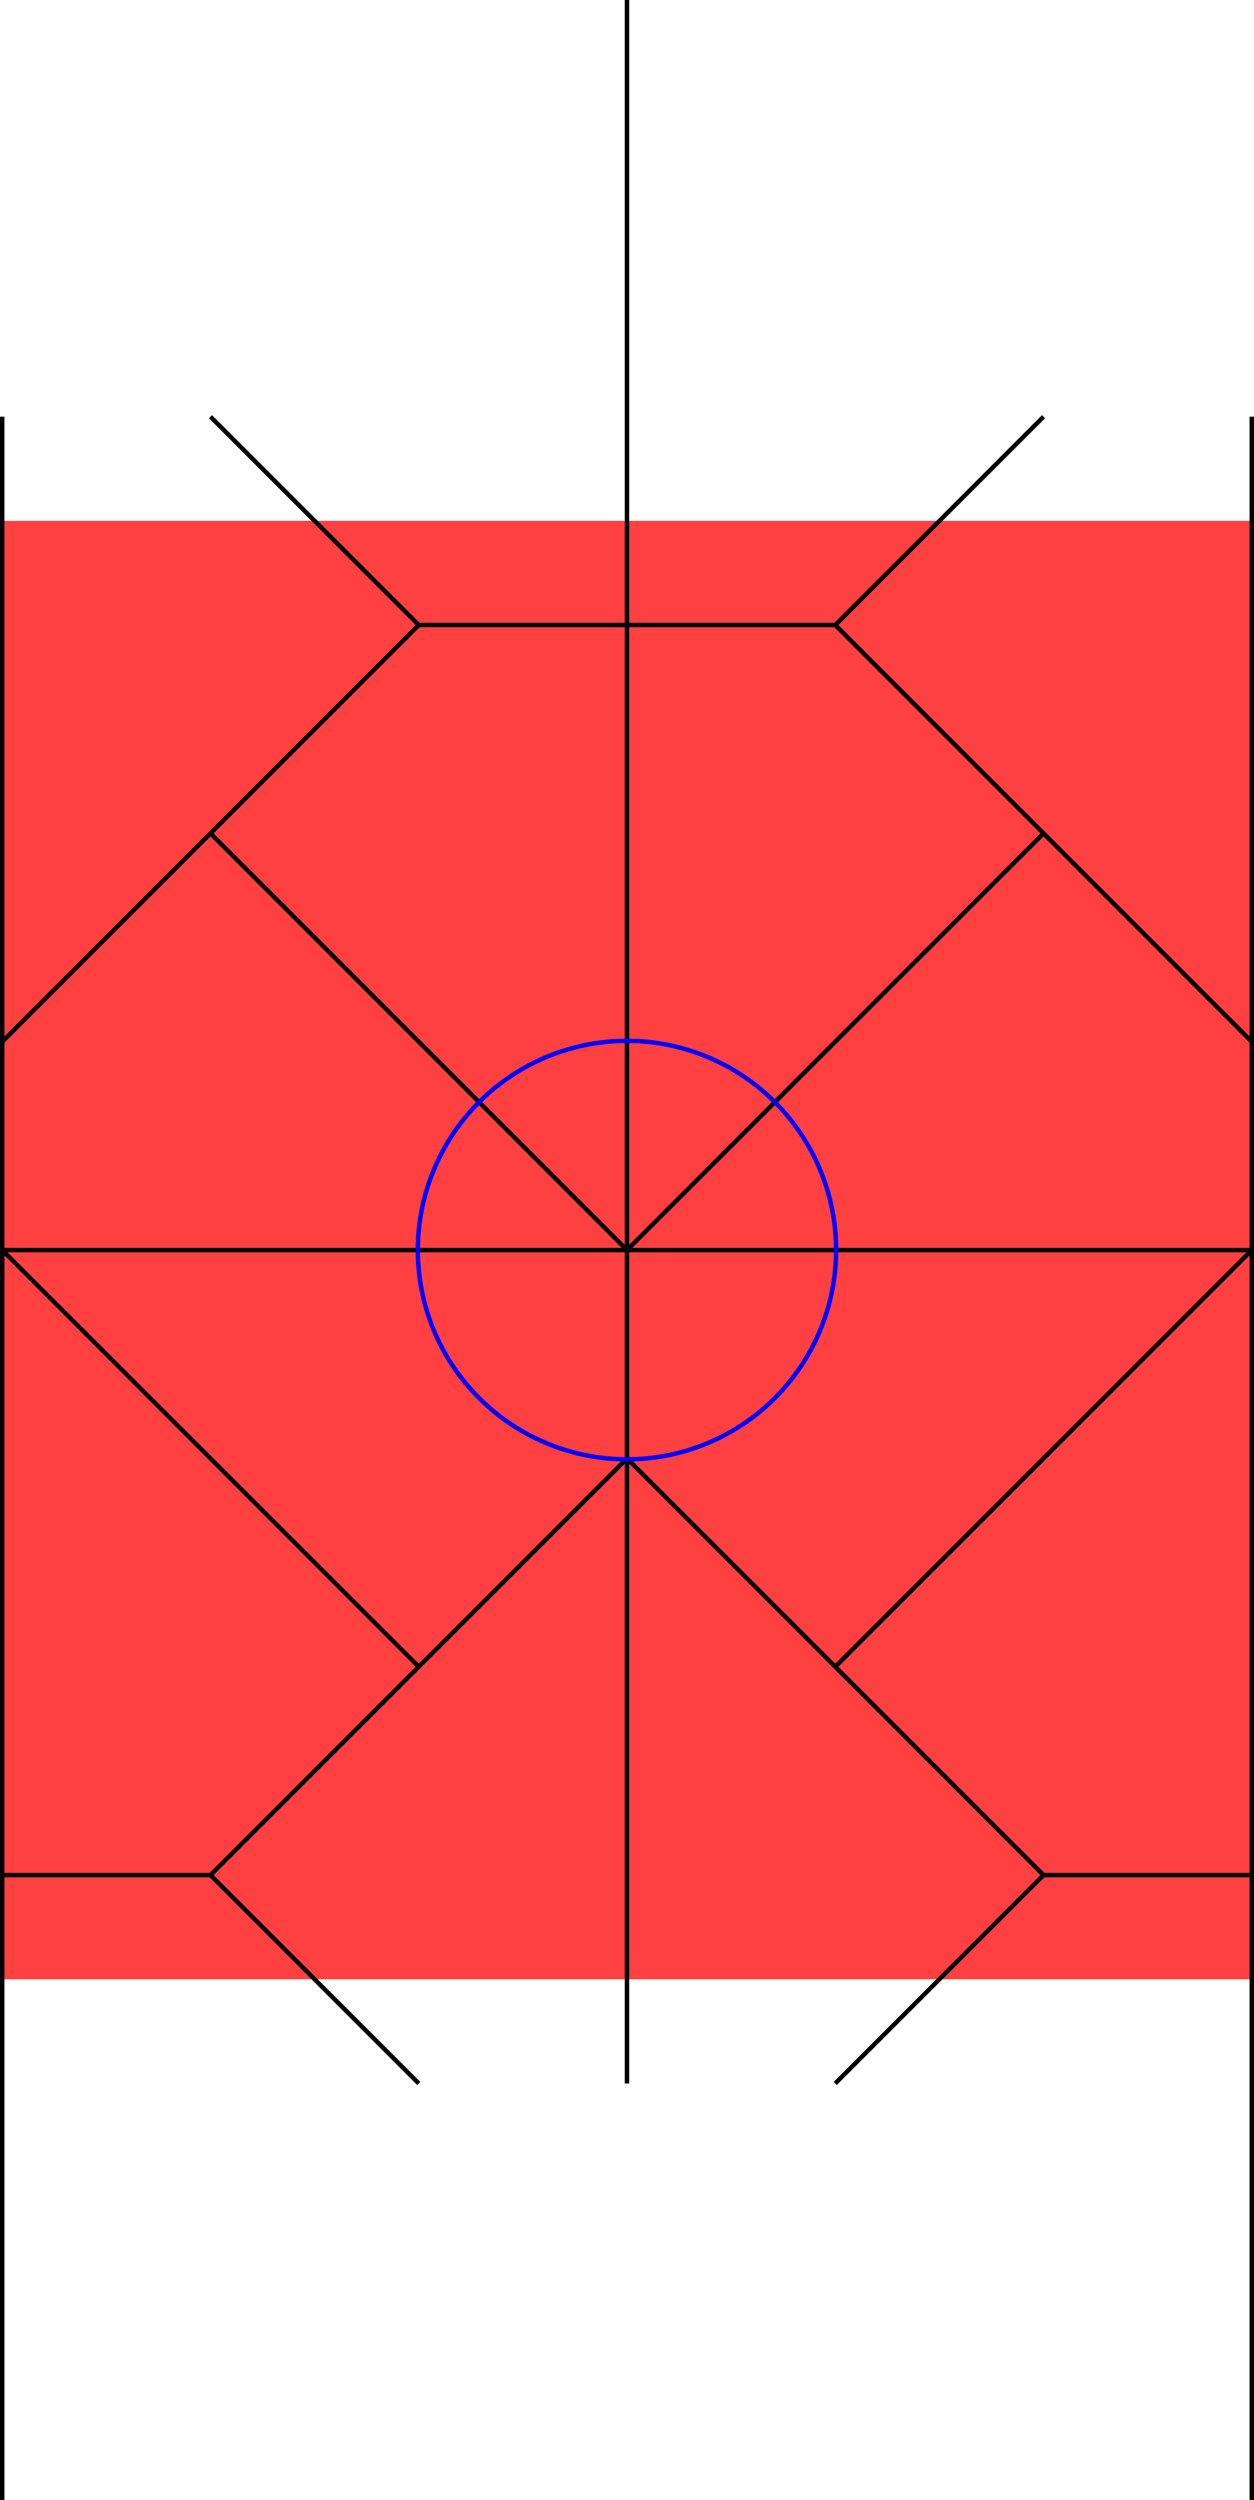 <?xml version="1.0" encoding="UTF-8" standalone="no"?>
<svg
   width="22.663"
   height="45.166"
   viewBox="0 0 22.663 45.166"
   version="1.1"
   id="svg76"
   sodipodi:docname="N4-85d.svg"
   xmlns:inkscape="http://www.inkscape.org/namespaces/inkscape"
   xmlns:sodipodi="http://sodipodi.sourceforge.net/DTD/sodipodi-0.dtd"
   xmlns="http://www.w3.org/2000/svg"
   xmlns:svg="http://www.w3.org/2000/svg">
  <defs
     id="defs80" />
  <sodipodi:namedview
     id="namedview78"
     pagecolor="#ffffff"
     bordercolor="#666666"
     borderopacity="1.0"
     inkscape:showpageshadow="2"
     inkscape:pageopacity="0.0"
     inkscape:pagecheckerboard="0"
     inkscape:deskcolor="#d1d1d1" />
  <style
     type="text/css"
     id="style2">
polygon.tile { stroke: #000000; stroke-width:3; stroke-linejoin:round }
polygon.ih1 { fill: #ffff80 }
polygon.ih2 { fill: #8080ff }
polygon.ih3 { fill: #ff8080 }
polygon.ih4 { fill: #80ff80 }
polygon.ih5 { fill: #ff80ff }
polygon.ih6 { fill: #80ffff }
polygon.para {opacity: 0.75; fill: #ff0000; stroke: #ff0000 }
</style>
  <polygon
     class="para"
     points="-28.228,-32.933 -28.228,32.933 28.228,32.933 28.228,-32.933 "
     style="stroke:none"
     id="polygon4"
     transform="matrix(0.4,0,0,0.4,11.331,22.583)" />
  <path
     d="M 11.331,22.583 H 22.623"
     style="stroke:#000000;stroke-width:0.08px"
     id="path6" />
  <path
     d="M 22.623,22.583 V 18.819"
     style="stroke:#000000;stroke-width:0.08px"
     id="path8" />
  <path
     d="M 22.623,18.819 18.859,15.055"
     style="stroke:#000000;stroke-width:0.08px"
     id="path10" />
  <path
     d="M 18.859,15.055 11.331,22.583"
     style="stroke:#000000;stroke-width:0.08px"
     id="path12" />
  <path
     d="M 11.331,22.583 V 11.291"
     style="stroke:#000000;stroke-width:0.08px"
     id="path14" />
  <path
     d="m 11.331,11.291 h 3.764"
     style="stroke:#000000;stroke-width:0.08px"
     id="path16" />
  <path
     d="m 15.095,11.291 3.764,3.764"
     style="stroke:#000000;stroke-width:0.08px"
     id="path18" />
  <path
     d="M 22.623,18.819 V 7.528"
     style="stroke:#000000;stroke-width:0.08px"
     id="path20" />
  <path
     d="m 18.859,7.528 -3.764,3.764"
     style="stroke:#000000;stroke-width:0.08px"
     id="path22" />
  <path
     d="M 11.331,0 V 11.291"
     style="stroke:#000000;stroke-width:0.08px"
     id="path24" />
  <path
     d="M 0.04,45.166 V 33.874"
     style="stroke:#000000;stroke-width:0.08px"
     id="path26" />
  <path
     d="m 0.04,22.583 v 11.291"
     style="stroke:#000000;stroke-width:0.08px"
     id="path28" />
  <path
     d="M 0.04,33.874 H 3.804"
     style="stroke:#000000;stroke-width:0.08px"
     id="path30" />
  <path
     d="m 3.804,33.874 3.764,3.764"
     style="stroke:#000000;stroke-width:0.08px"
     id="path32" />
  <path
     d="m 11.331,26.347 v 11.291"
     style="stroke:#000000;stroke-width:0.08px"
     id="path34" />
  <path
     d="M 3.804,33.874 7.568,30.11"
     style="stroke:#000000;stroke-width:0.08px"
     id="path36" />
  <path
     d="M 7.568,30.11 11.331,26.347"
     style="stroke:#000000;stroke-width:0.08px"
     id="path38" />
  <path
     d="M 7.568,30.11 0.04,22.583"
     style="stroke:#000000;stroke-width:0.08px"
     id="path40" />
  <path
     d="M 0.04,22.583 H 11.331"
     style="stroke:#000000;stroke-width:0.08px"
     id="path42" />
  <path
     d="m 11.331,22.583 v 3.764"
     style="stroke:#000000;stroke-width:0.08px"
     id="path44" />
  <path
     d="M 22.623,45.166 V 33.874"
     style="stroke:#000000;stroke-width:0.08px"
     id="path46" />
  <path
     d="M 22.623,33.874 H 18.859"
     style="stroke:#000000;stroke-width:0.08px"
     id="path48" />
  <path
     d="m 18.859,33.874 -3.764,3.764"
     style="stroke:#000000;stroke-width:0.08px"
     id="path50" />
  <path
     d="M 18.859,33.874 15.095,30.11"
     style="stroke:#000000;stroke-width:0.08px"
     id="path52" />
  <path
     d="M 15.095,30.11 11.331,26.347"
     style="stroke:#000000;stroke-width:0.08px"
     id="path54" />
  <path
     d="m 22.623,22.583 v 11.291"
     style="stroke:#000000;stroke-width:0.08px"
     id="path56" />
  <path
     d="M 15.095,30.11 22.623,22.583"
     style="stroke:#000000;stroke-width:0.08px"
     id="path58" />
  <path
     d="M 0.04,22.583 V 18.819"
     style="stroke:#000000;stroke-width:0.08px"
     id="path60" />
  <path
     d="M 0.04,18.819 V 7.528"
     style="stroke:#000000;stroke-width:0.08px"
     id="path62" />
  <path
     d="M 0.04,18.819 3.804,15.055"
     style="stroke:#000000;stroke-width:0.08px"
     id="path64" />
  <path
     d="M 3.804,15.055 11.331,22.583"
     style="stroke:#000000;stroke-width:0.08px"
     id="path66" />
  <path
     d="M 11.331,11.291 H 7.568"
     style="stroke:#000000;stroke-width:0.08px"
     id="path68" />
  <path
     d="M 7.568,11.291 3.804,15.055"
     style="stroke:#000000;stroke-width:0.08px"
     id="path70" />
  <path
     d="m 3.804,7.528 3.764,3.764"
     style="stroke:#000000;stroke-width:0.08px"
     id="path72" />
  <circle
     cx="11.331"
     cy="22.583"
     r="3.78"
     style="fill:none;stroke:#0000ff;stroke-width:0.08px"
     id="circle74" />
</svg>
